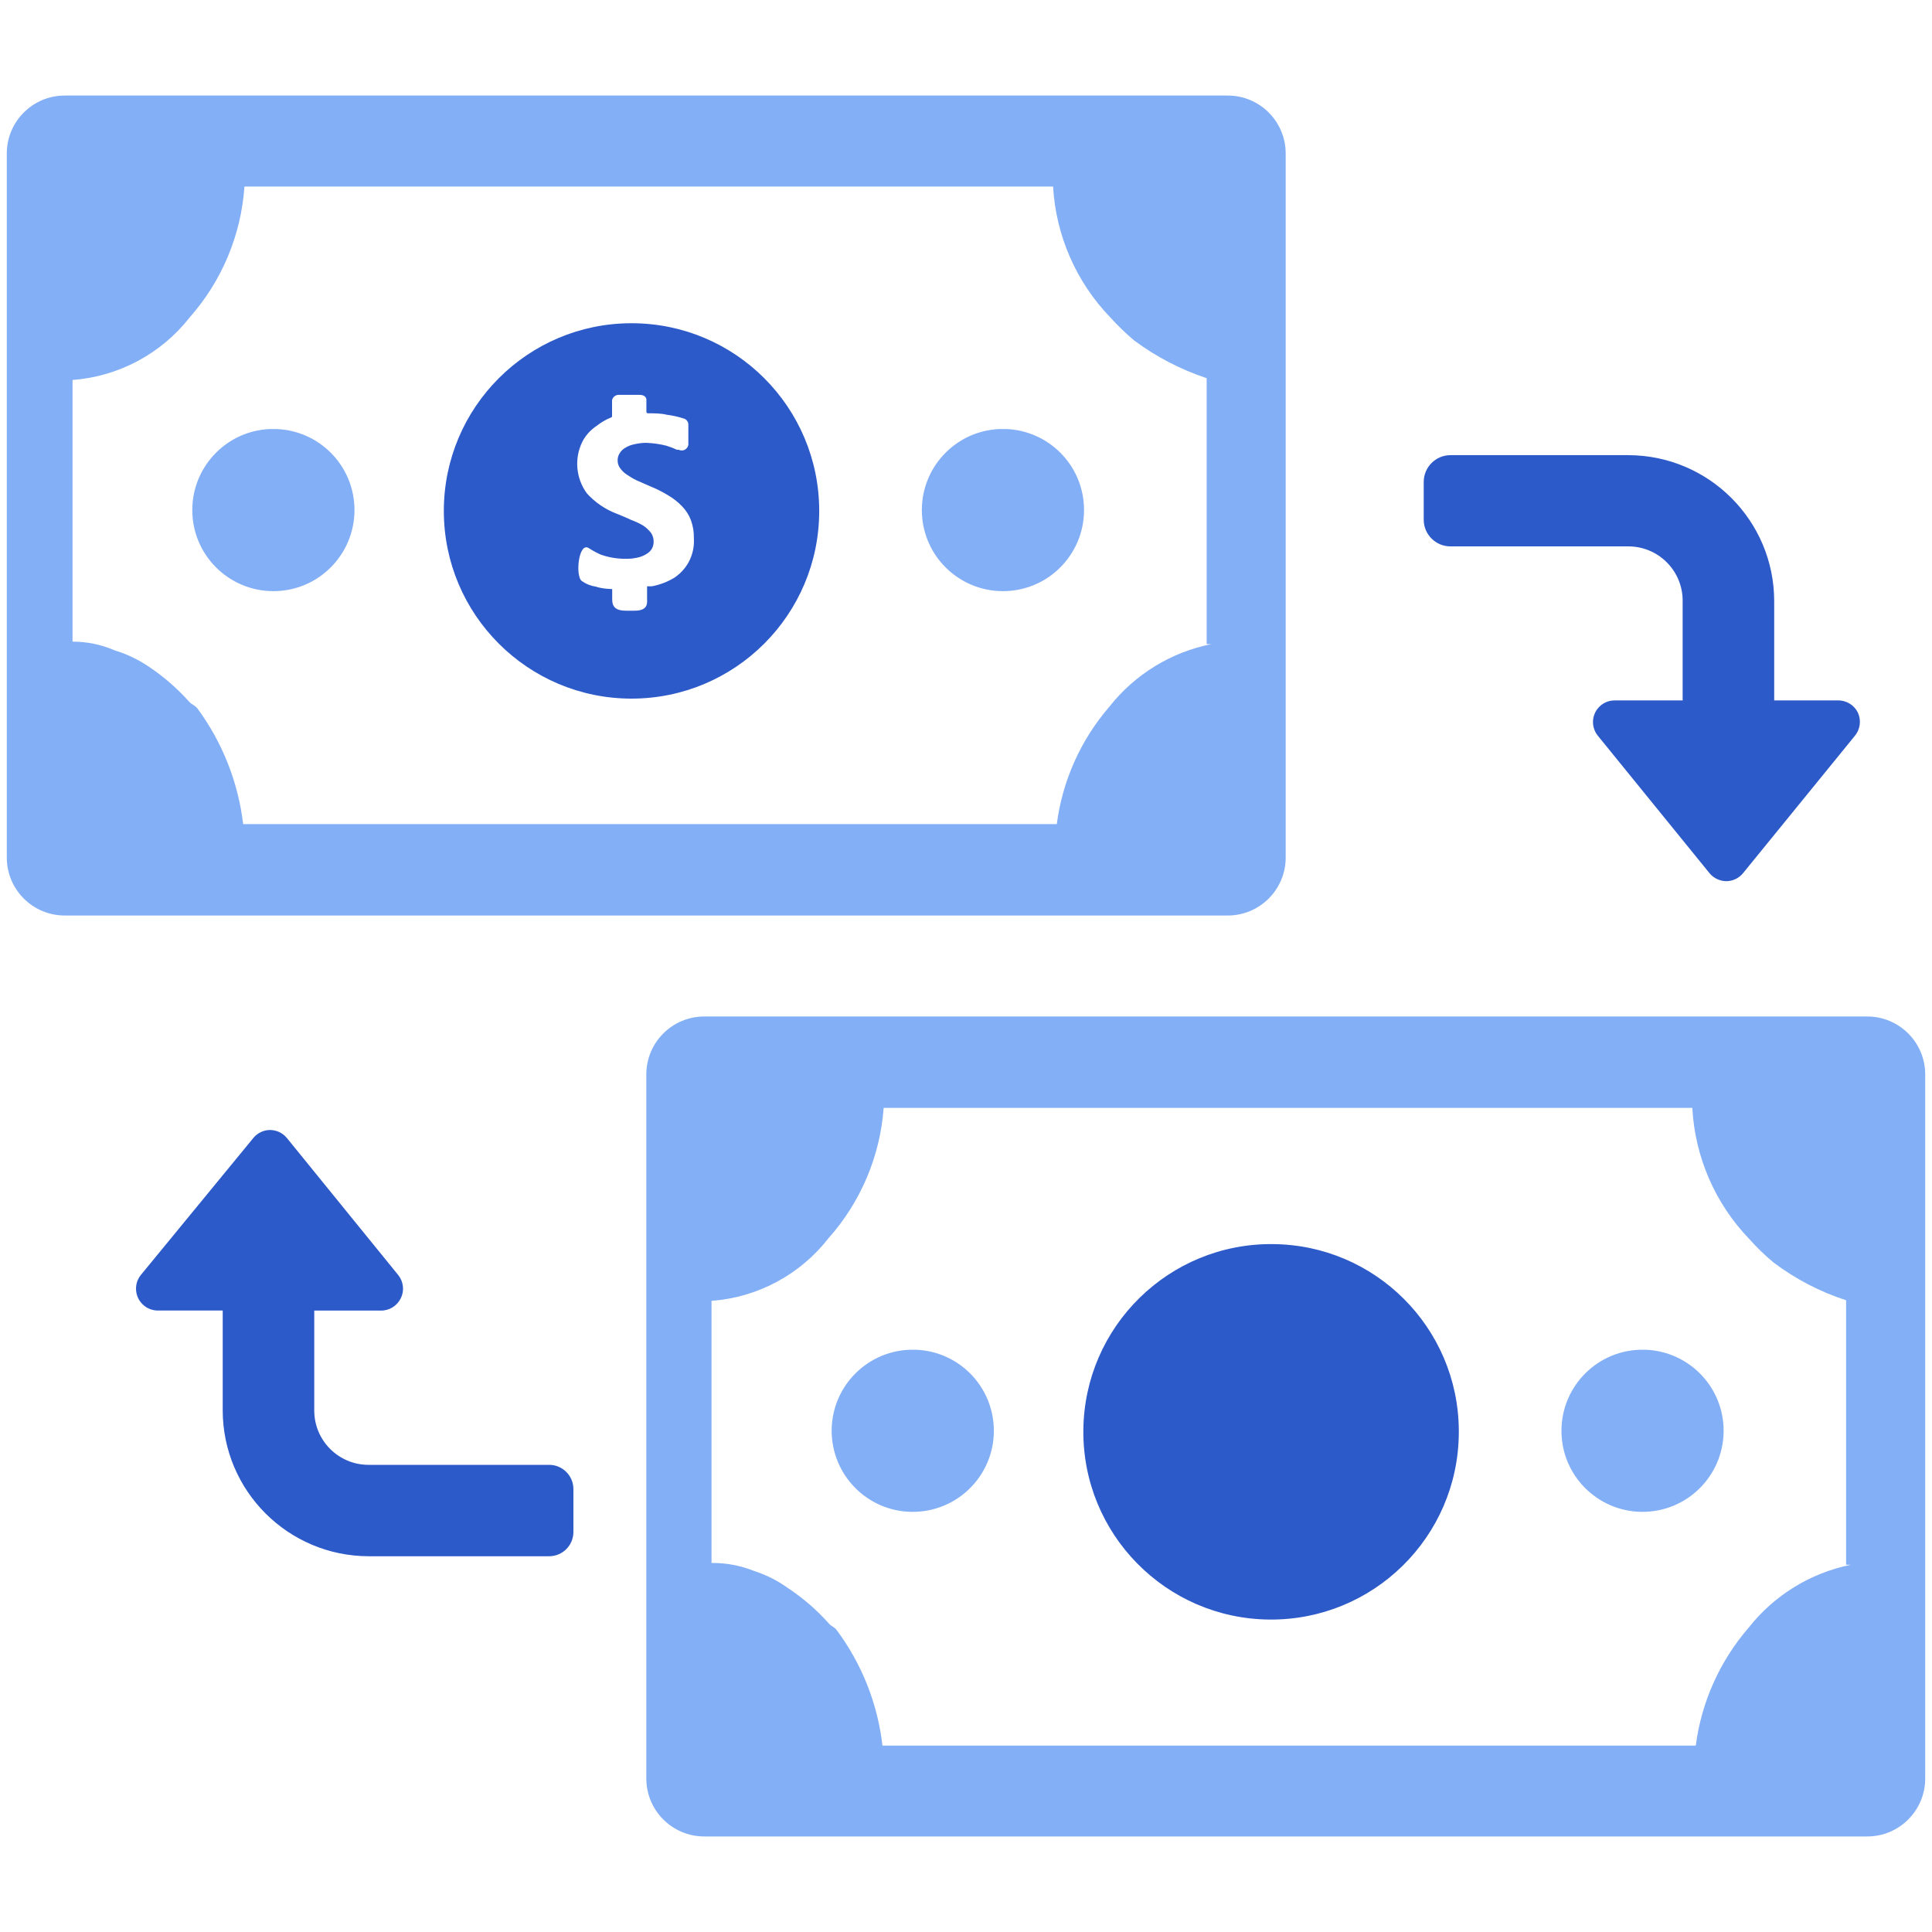 <?xml version="1.0" encoding="utf-8"?>
<!-- Generator: Adobe Illustrator 23.0.2, SVG Export Plug-In . SVG Version: 6.00 Build 0)  -->
<svg version="1.1" id="Layer_1" xmlns="http://www.w3.org/2000/svg" xmlns:xlink="http://www.w3.org/1999/xlink" x="0px" y="0px"
	 viewBox="0 0 256 256" style="enable-background:new 0 0 256 256;" xml:space="preserve">
<style type="text/css">
	.st0{fill:#83AFF6;}
	.st1{fill:#FFFFFF;}
	.st2{fill:#4B72E6;}
	.st3{fill:#2D5AC9;}
	.st4{fill:#E4EEFA;}
</style>
<g>
	<path class="st0" d="M36.67,56.85c-0.31-0.01-0.61-0.01-0.92,0c-5.93,0.26-10.52,5.28-10.26,11.21
		c0.26,5.93,5.28,10.52,11.21,10.26s10.52-5.28,10.26-11.21C46.72,61.54,42.25,57.08,36.67,56.85z"/>
	<path class="st0" d="M133.37,56.85c-0.32-0.01-0.63-0.01-0.95,0c-5.93,0.26-10.52,5.28-10.26,11.21s5.28,10.52,11.21,10.26
		s10.52-5.28,10.26-11.21C143.39,61.54,138.93,57.09,133.37,56.85z"/>
	<path class="st0" d="M170.36,113.63V20.34c0-4.24-3.44-7.68-7.68-7.68H8.58c-4.24,0-7.68,3.44-7.68,7.68v93.29
		c0,4.24,3.44,7.68,7.68,7.68h154.1C166.92,121.31,170.36,117.87,170.36,113.63z M146.99,93.65c-3.79,4.39-6.21,9.8-6.96,15.55
		H32.22c-0.66-5.55-2.75-10.84-6.07-15.34c-0.35-0.43-0.7-0.46-1.07-0.86c-1.59-1.78-3.39-3.35-5.37-4.67
		c-1.39-0.94-2.91-1.67-4.51-2.15c-1.76-0.77-3.66-1.16-5.59-1.16V50.35c6.11-0.46,11.75-3.47,15.53-8.3
		c4.26-4.82,6.81-10.91,7.25-17.33h107.15c0.37,6.5,3.06,12.64,7.57,17.33c0.98,1.08,2.03,2.09,3.14,3.04
		c2.93,2.18,6.18,3.87,9.64,5.02v35.24h0.62C155.16,86.42,150.37,89.36,146.99,93.65z"/>
	<path class="st0" d="M121.42,178.85c-0.31-0.01-0.61-0.01-0.92,0c-5.93,0.25-10.54,5.25-10.29,11.18
		c0.25,5.93,5.25,10.54,11.18,10.29s10.54-5.25,10.29-11.18C131.45,183.56,126.99,179.09,121.42,178.85z"/>
	<path class="st0" d="M218.09,178.85c-0.3-0.01-0.6-0.01-0.89,0c-5.93,0.25-10.53,5.25-10.29,11.18s5.25,10.53,11.18,10.29
		c5.93-0.25,10.53-5.25,10.29-11.18C228.15,183.55,223.67,179.08,218.09,178.85z"/>
	<path class="st0" d="M247.42,134.69H93.32c-4.24,0-7.68,3.44-7.68,7.68v93.29c0,4.24,3.44,7.68,7.68,7.68h154.1
		c4.24,0,7.68-3.44,7.68-7.68v-93.29C255.1,138.13,251.66,134.69,247.42,134.69z M231.71,215.67c-3.82,4.41-6.26,9.85-7.01,15.63
		H116.93c-0.64-5.55-2.73-10.83-6.07-15.31c-0.35-0.46-0.7-0.46-1.05-0.89c-1.58-1.77-3.39-3.34-5.37-4.65
		c-1.37-0.99-2.88-1.76-4.49-2.28c-1.8-0.72-3.73-1.09-5.67-1.07v-34.73c6.11-0.45,11.74-3.47,15.5-8.3
		c4.27-4.79,6.84-10.87,7.31-17.27h107.15c0.35,6.54,3.05,12.73,7.6,17.43c0.97,1.09,2.02,2.1,3.14,3.04
		c2.91,2.2,6.17,3.9,9.64,5.02v35.05h0.62C239.89,208.43,235.09,211.38,231.71,215.67z"/>
</g>
<g>
	<path class="st3" d="M83.68,42.83c-13.74,0-24.87,11.14-24.87,24.87c0,13.74,11.14,24.87,24.87,24.87
		c13.74,0,24.87-11.14,24.87-24.87C108.55,53.96,97.42,42.83,83.68,42.83z M91.25,74.49c-0.46,0.83-1.11,1.54-1.91,2.07
		c-0.92,0.55-1.93,0.94-2.98,1.13c-0.16,0-0.62,0-0.62,0v1.56c0,0.54,0.24,1.67-1.64,1.67h-1.18c-1.21,0-1.8-0.43-1.8-1.45v-1.42
		c0,0-1.24,0-2.18-0.32c-0.66-0.1-1.28-0.34-1.83-0.73c-0.91-0.59-0.46-5.21,0.89-4.38c0.51,0.33,1.03,0.61,1.58,0.86
		c1.03,0.37,2.12,0.56,3.22,0.56c0.57,0.02,1.14-0.03,1.69-0.16c0.42-0.09,0.82-0.25,1.18-0.48c0.3-0.17,0.56-0.42,0.73-0.73
		c0.14-0.27,0.21-0.58,0.21-0.89c0.01-0.42-0.11-0.83-0.35-1.18c-0.3-0.38-0.65-0.7-1.05-0.97c-0.5-0.29-1.02-0.53-1.56-0.73
		c-0.59-0.27-1.24-0.56-1.93-0.83c-1.51-0.57-2.86-1.49-3.95-2.69c-1.47-2-1.7-4.66-0.59-6.88c0.44-0.84,1.09-1.55,1.88-2.07
		c0.57-0.45,1.2-0.83,1.88-1.1c0.1-0.01,0.18-0.11,0.16-0.21c0,0,0,0,0,0v-2.07c0.08-0.46,0.5-0.77,0.97-0.73h2.69
		c0.54,0,0.89,0.27,0.89,0.64v1.61c0,0.1,0.08,0.19,0.19,0.19c0.51,0,1.85,0,2.47,0.19c0.81,0.1,1.61,0.28,2.39,0.54
		c0.3,0.13,0.5,0.42,0.51,0.75v2.69c-0.07,0.48-0.52,0.82-1,0.75c-0.09-0.01-0.18-0.04-0.26-0.08h-0.24
		c-0.45-0.21-0.92-0.39-1.4-0.54c-0.88-0.22-1.78-0.35-2.69-0.38c-0.53,0-1.07,0.07-1.58,0.19c-0.42,0.08-0.82,0.24-1.18,0.46
		c-0.31,0.17-0.57,0.42-0.75,0.73c-0.18,0.27-0.27,0.59-0.27,0.91c-0.01,0.36,0.09,0.72,0.3,1.02c0.23,0.34,0.52,0.63,0.86,0.86
		c0.42,0.29,0.86,0.56,1.32,0.78l1.77,0.78c0.84,0.34,1.65,0.74,2.42,1.21c0.68,0.4,1.31,0.88,1.85,1.45
		c0.51,0.52,0.92,1.14,1.18,1.83c0.28,0.76,0.42,1.58,0.4,2.39C92.02,72.41,91.77,73.51,91.25,74.49z"/>
	<path class="st3" d="M246.19,94.45c-0.49-1.03-1.54-1.67-2.69-1.64h-8.41V79.65c-0.01-10.67-8.66-19.32-19.34-19.34H192.2
		c-1.96,0-3.55,1.59-3.55,3.55v5.05c0.03,1.94,1.61,3.49,3.55,3.49h23.56c3.98,0,7.2,3.22,7.2,7.2c0,0.02,0,0.04,0,0.05v13.16h-9
		c-1.59-0.01-2.88,1.28-2.88,2.86c0,0.67,0.23,1.32,0.66,1.84l14.77,18.18c0.55,0.67,1.36,1.06,2.23,1.07c0.87,0,1.69-0.4,2.23-1.07
		l14.8-18.18C246.48,96.66,246.65,95.47,246.19,94.45z"/>
	<path class="st3" d="M72.77,194.1c-0.01,0-0.02,0-0.03,0H48.84c-3.98,0-7.2-3.22-7.2-7.2v-13.24h8.78
		c1.14,0.03,2.19-0.61,2.69-1.64c0.49-0.99,0.36-2.17-0.32-3.04L38.02,150.8c-0.55-0.67-1.36-1.06-2.23-1.07
		c-0.87,0-1.69,0.4-2.23,1.07l-14.93,18.18c-0.98,1.27-0.75,3.09,0.52,4.07c0.49,0.38,1.09,0.59,1.71,0.6h8.65v13.22
		c0.01,10.67,8.66,19.32,19.34,19.34h23.91c1.78,0,3.22-1.44,3.22-3.22v-5.69C75.97,195.53,74.54,194.1,72.77,194.1z"/>
	<path class="st3" d="M168.64,164.85c-13.74-0.12-24.97,10.92-25.09,24.66c-0.12,13.74,10.92,24.97,24.66,25.09
		c13.74,0.12,24.97-10.92,25.09-24.66c0-0.15,0-0.3,0-0.45C193.2,175.91,182.21,164.94,168.64,164.85z"/>
</g>
</svg>
